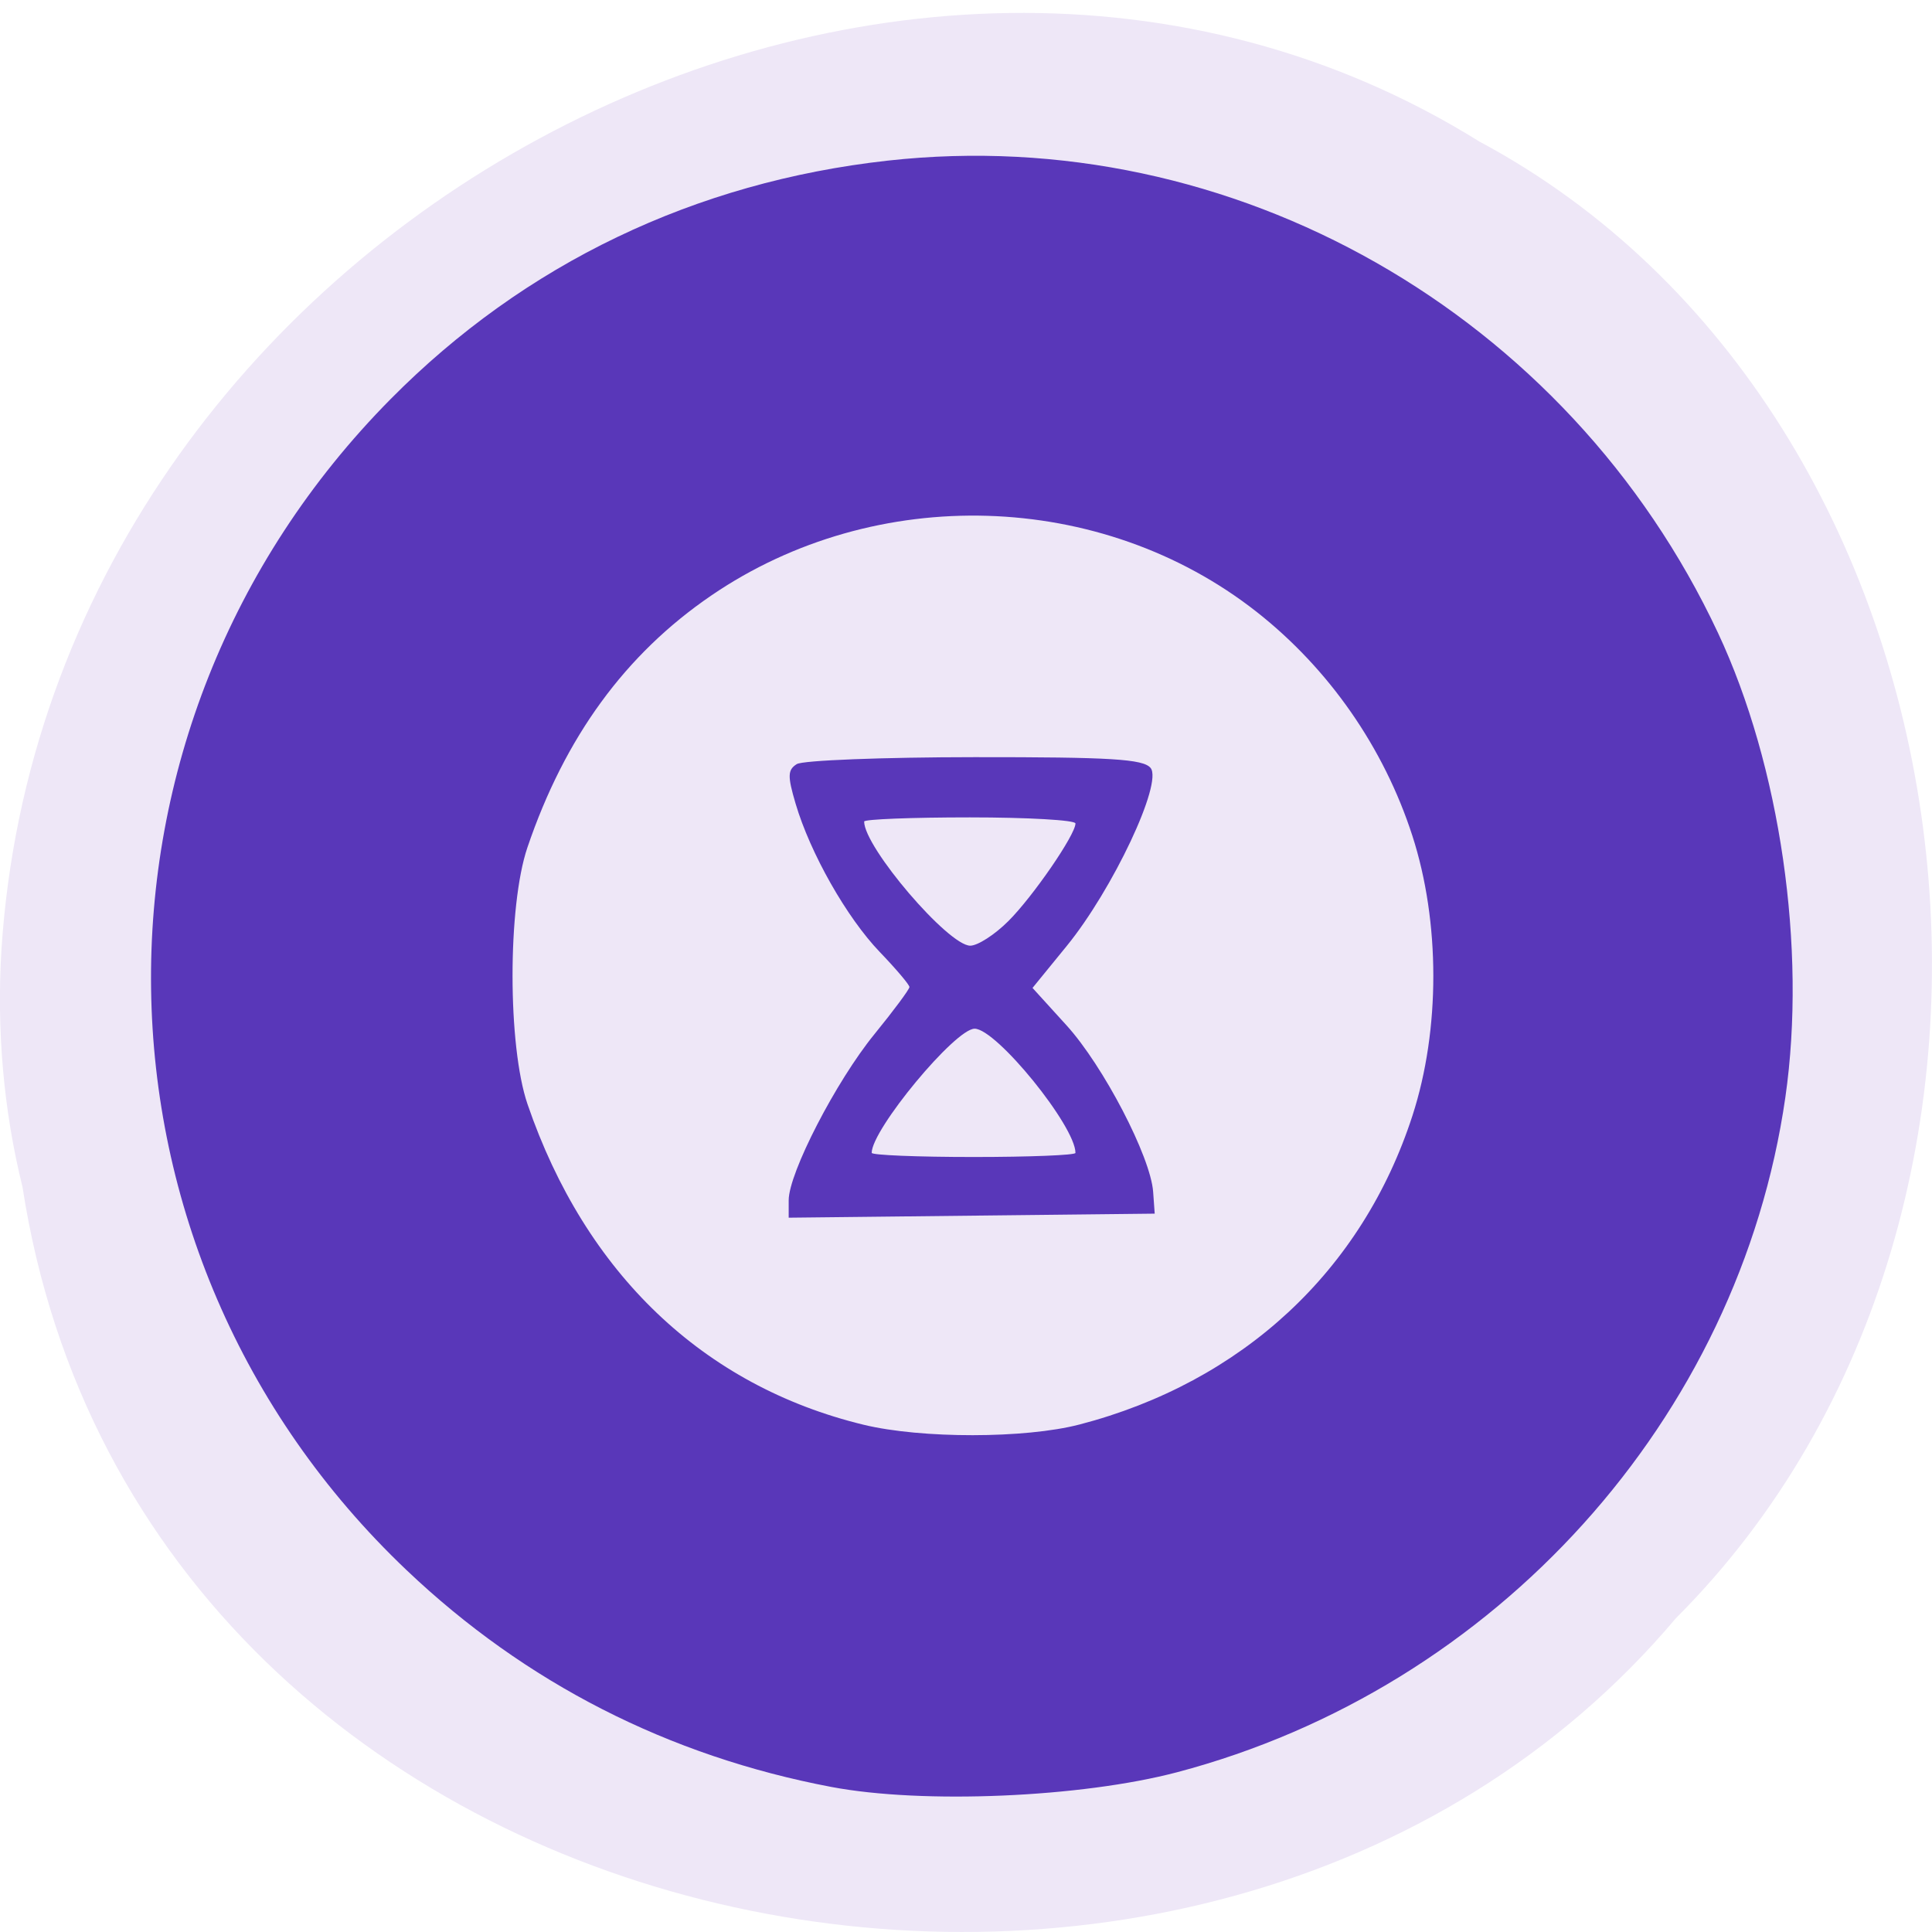 <svg xmlns="http://www.w3.org/2000/svg" viewBox="0 0 256 256"><path d="m 2.967 157.19 c 15.875 103.35 156.87 131.01 219.1 57.23 54.798 -54.8 41.16 -159.7 -26.05 -195.67 -77.21 -48.12 -189.69 11.369 -195.83 107.16 -0.632 10.494 0.26 21.1 2.771 31.28 z" fill="#eee7f7" color="#000"/><g fill="#5937b9"><path d="m -80.3 498.79 c -21.571 -4.089 -40.539 -13.768 -56.28 -28.722 -44.32 -42.1 -45.27 -111.58 -2.108 -155.19 17.746 -17.93 40.32 -28.754 65.885 -31.587 45.671 -5.062 90.15 20.249 109.99 62.59 8.246 17.597 11.758 41.814 8.922 61.53 -6.119 42.542 -38.32 78.27 -80.6 89.43 -12.7 3.35 -33.703 4.244 -45.81 1.949 z m 32.865 -48.02 c 21.587 -5.623 37.476 -20.364 44.14 -40.953 3.687 -11.393 3.678 -25.634 -0.024 -37.08 -3.779 -11.681 -11.05 -22.12 -20.635 -29.655 -20.575 -16.16 -50.47 -17.05 -72.27 -2.155 -11.387 7.78 -19.386 18.747 -24.354 33.388 -2.63 7.75 -2.621 26.295 0.016 34 7.67 22.411 23.302 37.33 44.52 42.478 7.658 1.859 21.416 1.847 28.604 -0.025 z m -38.52 -29.713 c 0 -3.616 6.268 -15.763 11.36 -22.01 2.552 -3.133 4.64 -5.946 4.64 -6.25 0 -0.304 -1.768 -2.392 -3.928 -4.641 -4.375 -4.553 -9.213 -13.08 -11.157 -19.663 -1.08 -3.658 -1.056 -4.469 0.154 -5.235 0.788 -0.498 11.389 -0.913 23.559 -0.921 18.07 -0.012 22.347 0.249 23.325 1.427 1.646 1.983 -5.01 16.11 -11.12 23.604 l -4.524 5.547 l 4.502 4.953 c 4.882 5.371 11.147 17.408 11.481 22.06 l 0.208 2.896 l -24.25 0.268 l -24.25 0.268 v -2.296 z m 38 -6.279 c 0 -3.547 -10.484 -16.46 -13.363 -16.46 -2.574 0 -13.637 13.345 -13.637 16.45 0 0.302 6.075 0.55 13.5 0.55 7.425 0 13.5 -0.243 13.5 -0.54 z m -8.899 -30.71 c 3.277 -3.272 8.899 -11.452 8.899 -12.946 0 -0.442 -6.3 -0.804 -14 -0.804 -7.7 0 -14 0.247 -14 0.55 0 3.406 11.149 16.45 14.06 16.45 0.982 0 3.251 -1.462 5.04 -3.25 z" transform="translate(190.46 -262.01)"/></g></svg>